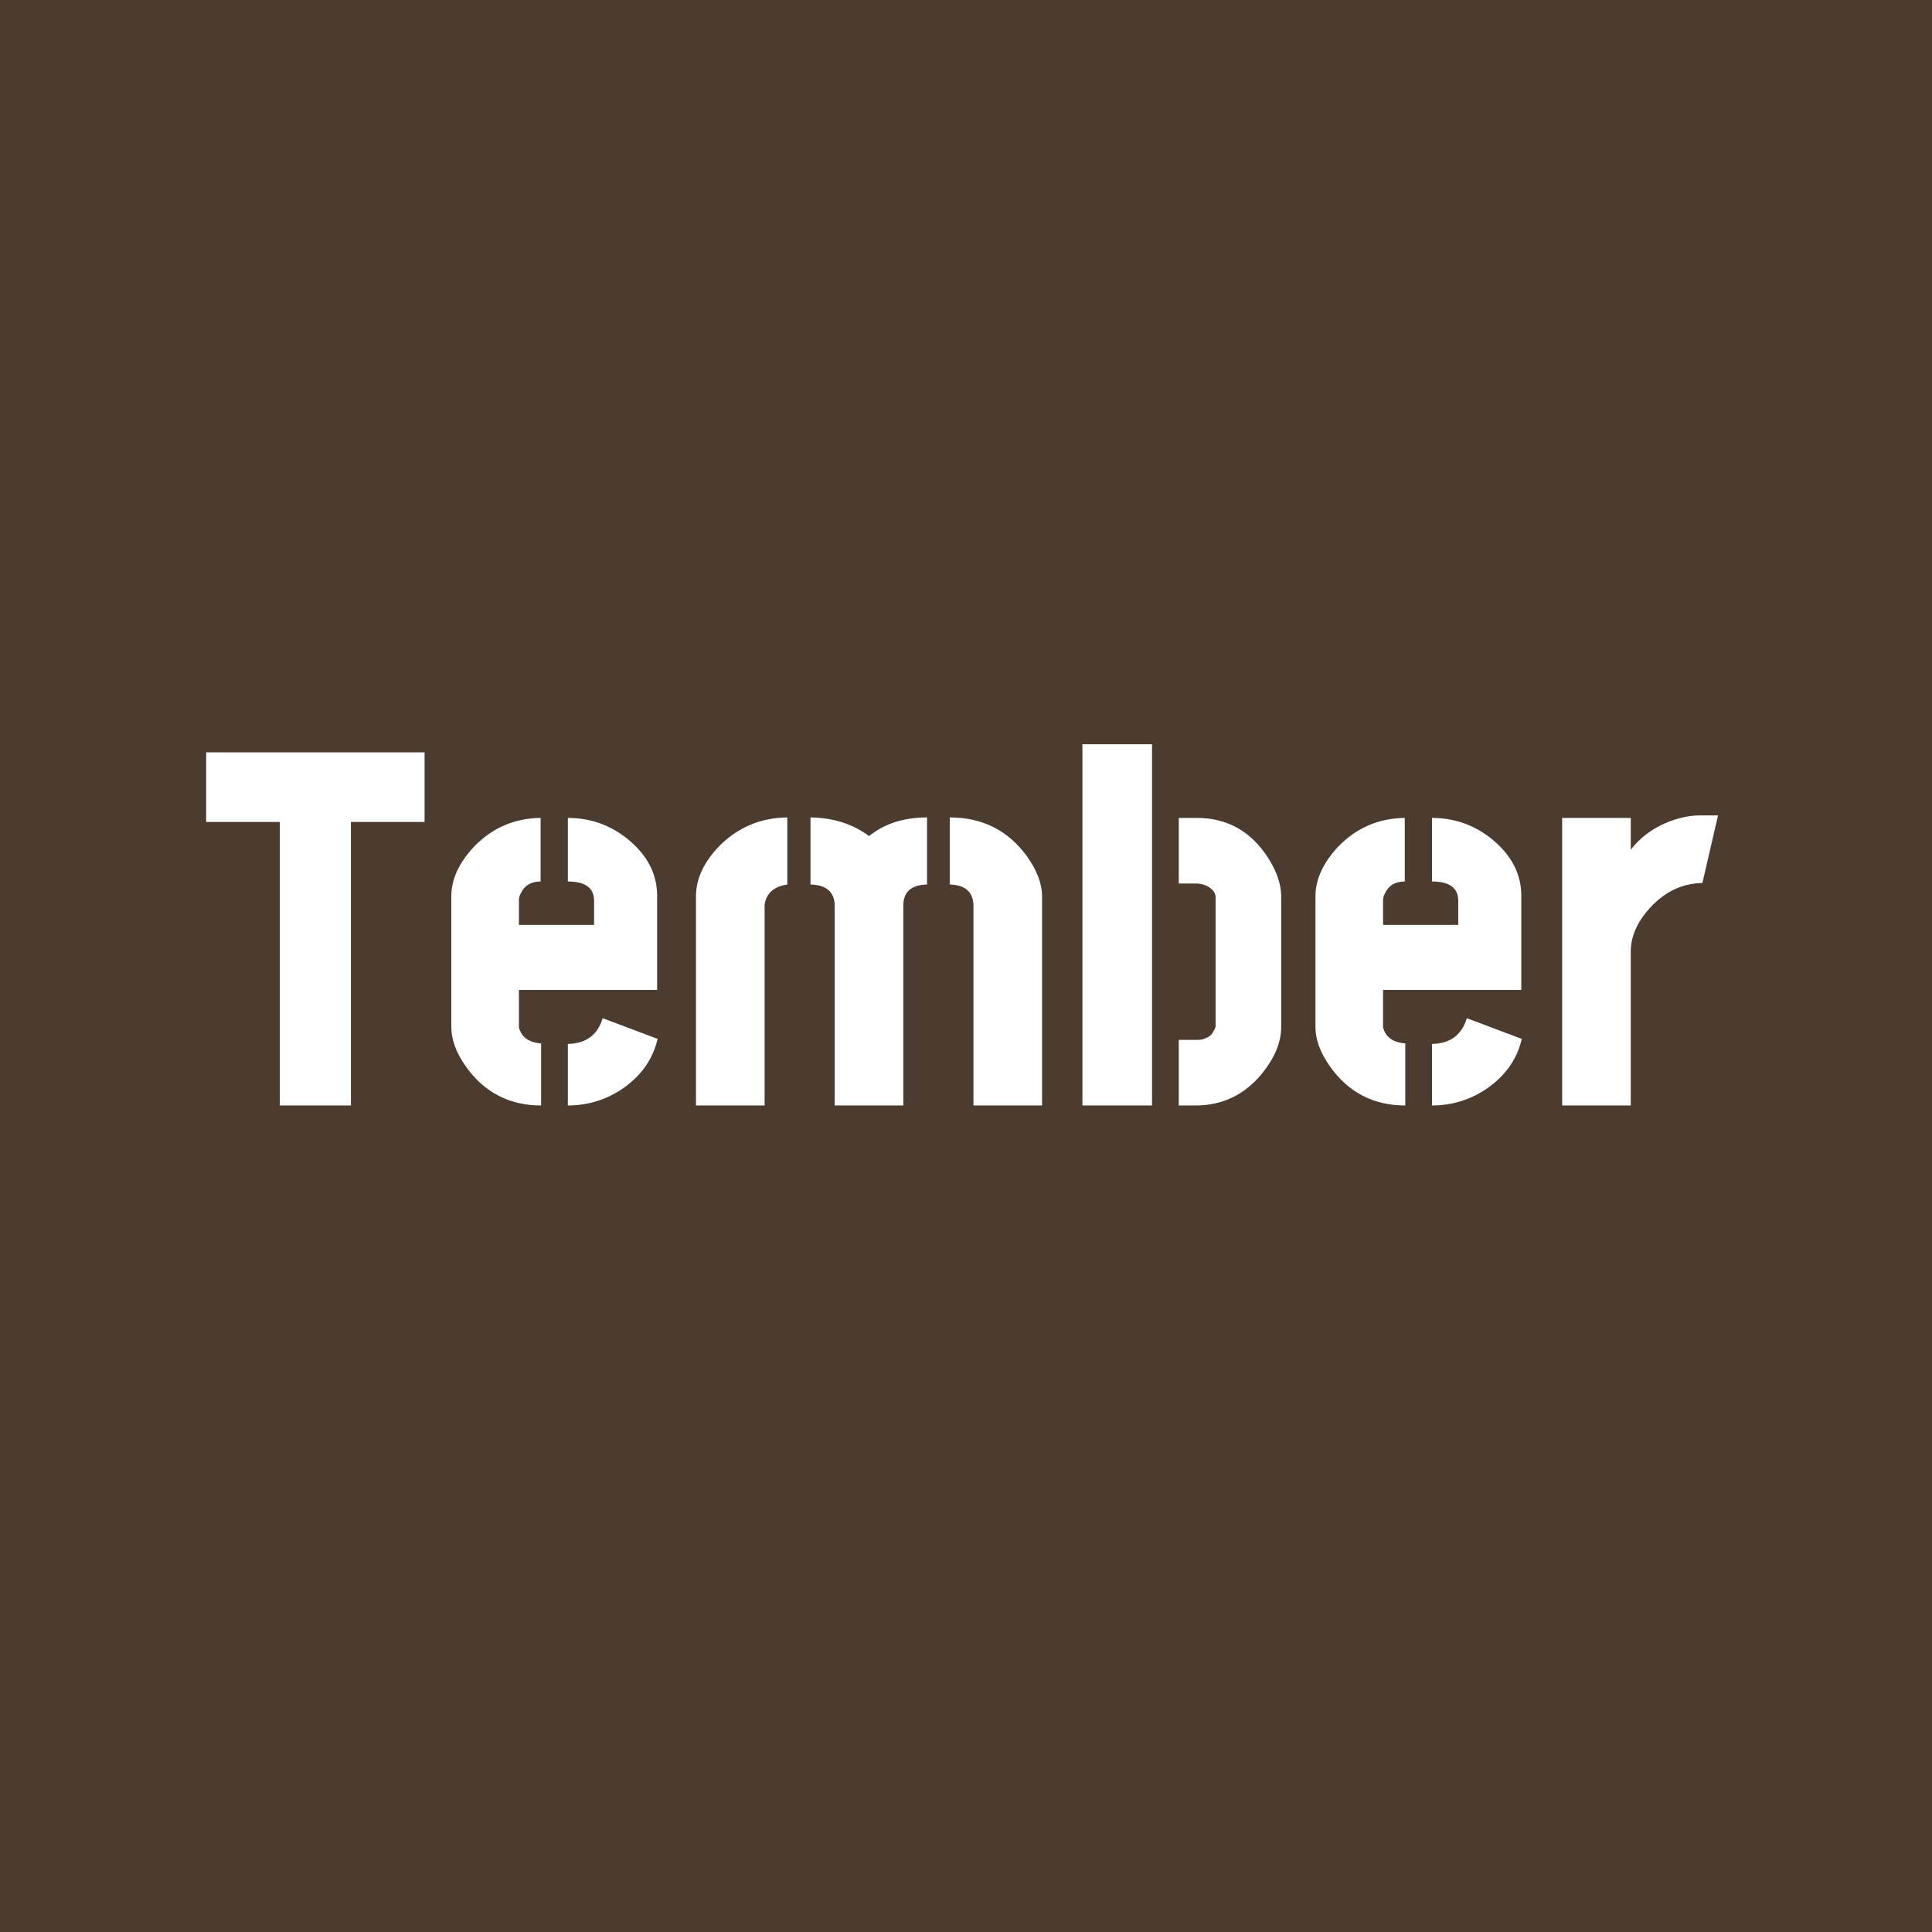 <svg width="187" height="187" viewBox="0 0 187 187" fill="none" xmlns="http://www.w3.org/2000/svg">
<rect width="187" height="187" fill="#4B3C2F"/>
<path d="M19.953 79.559V72.82H41.096V79.559H33.967V107H27.082V79.559H19.953ZM43.684 99.432V86.639C43.716 85.044 44.449 83.481 45.881 81.951C47.639 80.128 49.787 79.201 52.326 79.168V85.32C51.382 85.32 50.731 85.727 50.373 86.541C50.275 86.736 50.227 86.915 50.227 87.078V89.519H57.502V87.127C57.469 85.922 56.623 85.32 54.963 85.32V79.168C57.339 79.168 59.422 79.982 61.213 81.609C62.775 83.042 63.573 84.702 63.605 86.59V95.818H50.227V99.432C50.454 100.376 51.171 100.896 52.375 100.994V107C49.315 107 46.89 105.747 45.1 103.24C44.156 101.906 43.684 100.636 43.684 99.432ZM54.963 107V101.043C56.721 101.01 57.844 100.18 58.332 98.553L63.654 100.555C63.166 102.638 61.929 104.314 59.943 105.584C58.413 106.528 56.753 107 54.963 107ZM67.365 107V86.736C67.365 85.109 68.081 83.53 69.514 82C71.337 80.112 73.566 79.152 76.203 79.119V85.613C74.901 85.809 74.169 86.46 74.006 87.566V107H67.365ZM78.449 85.613V79.119C80.663 79.152 82.551 79.754 84.113 80.926C85.611 79.721 87.482 79.119 89.728 79.119V85.613C88.231 85.646 87.466 86.297 87.434 87.566V107H80.793V87.566C80.728 86.297 79.947 85.646 78.449 85.613ZM91.926 85.613V79.119C95.083 79.119 97.574 80.372 99.397 82.879C100.373 84.246 100.861 85.532 100.861 86.736V107H94.221V87.566C94.156 86.297 93.391 85.646 91.926 85.613ZM104.768 107V72.039H111.506V107H104.768ZM114.094 107V100.652H115.852C116.047 100.652 116.226 100.636 116.389 100.604C116.584 100.538 116.747 100.473 116.877 100.408C117.007 100.343 117.121 100.262 117.219 100.164C117.316 100.066 117.382 99.969 117.414 99.871C117.479 99.773 117.528 99.692 117.561 99.627C117.593 99.529 117.626 99.448 117.658 99.383V99.334V86.834C117.658 86.443 117.414 86.102 116.926 85.809C116.633 85.646 116.291 85.548 115.9 85.516H114.094V79.168H115.852C118.781 79.168 121.076 80.454 122.736 83.025C123.55 84.295 123.973 85.499 124.006 86.639V99.432C124.006 100.896 123.371 102.41 122.102 103.973C120.441 105.958 118.358 106.967 115.852 107H114.094ZM127.326 99.432V86.639C127.359 85.044 128.091 83.481 129.523 81.951C131.281 80.128 133.43 79.201 135.969 79.168V85.32C135.025 85.32 134.374 85.727 134.016 86.541C133.918 86.736 133.869 86.915 133.869 87.078V89.519H141.145V87.127C141.112 85.922 140.266 85.32 138.605 85.32V79.168C140.982 79.168 143.065 79.982 144.855 81.609C146.418 83.042 147.215 84.702 147.248 86.59V95.818H133.869V99.432C134.097 100.376 134.813 100.896 136.018 100.994V107C132.958 107 130.533 105.747 128.742 103.24C127.798 101.906 127.326 100.636 127.326 99.432ZM138.605 107V101.043C140.363 101.01 141.486 100.18 141.975 98.553L147.297 100.555C146.809 102.638 145.572 104.314 143.586 105.584C142.056 106.528 140.396 107 138.605 107ZM151.203 107V79.168H157.844V82.244C158.983 80.779 160.529 79.77 162.482 79.217C163.166 79.022 163.85 78.924 164.533 78.924H166.291L164.777 85.467C162.727 85.499 160.952 86.394 159.455 88.152C158.381 89.422 157.844 90.74 157.844 92.107V107H151.203Z" fill="white"/>
</svg>

